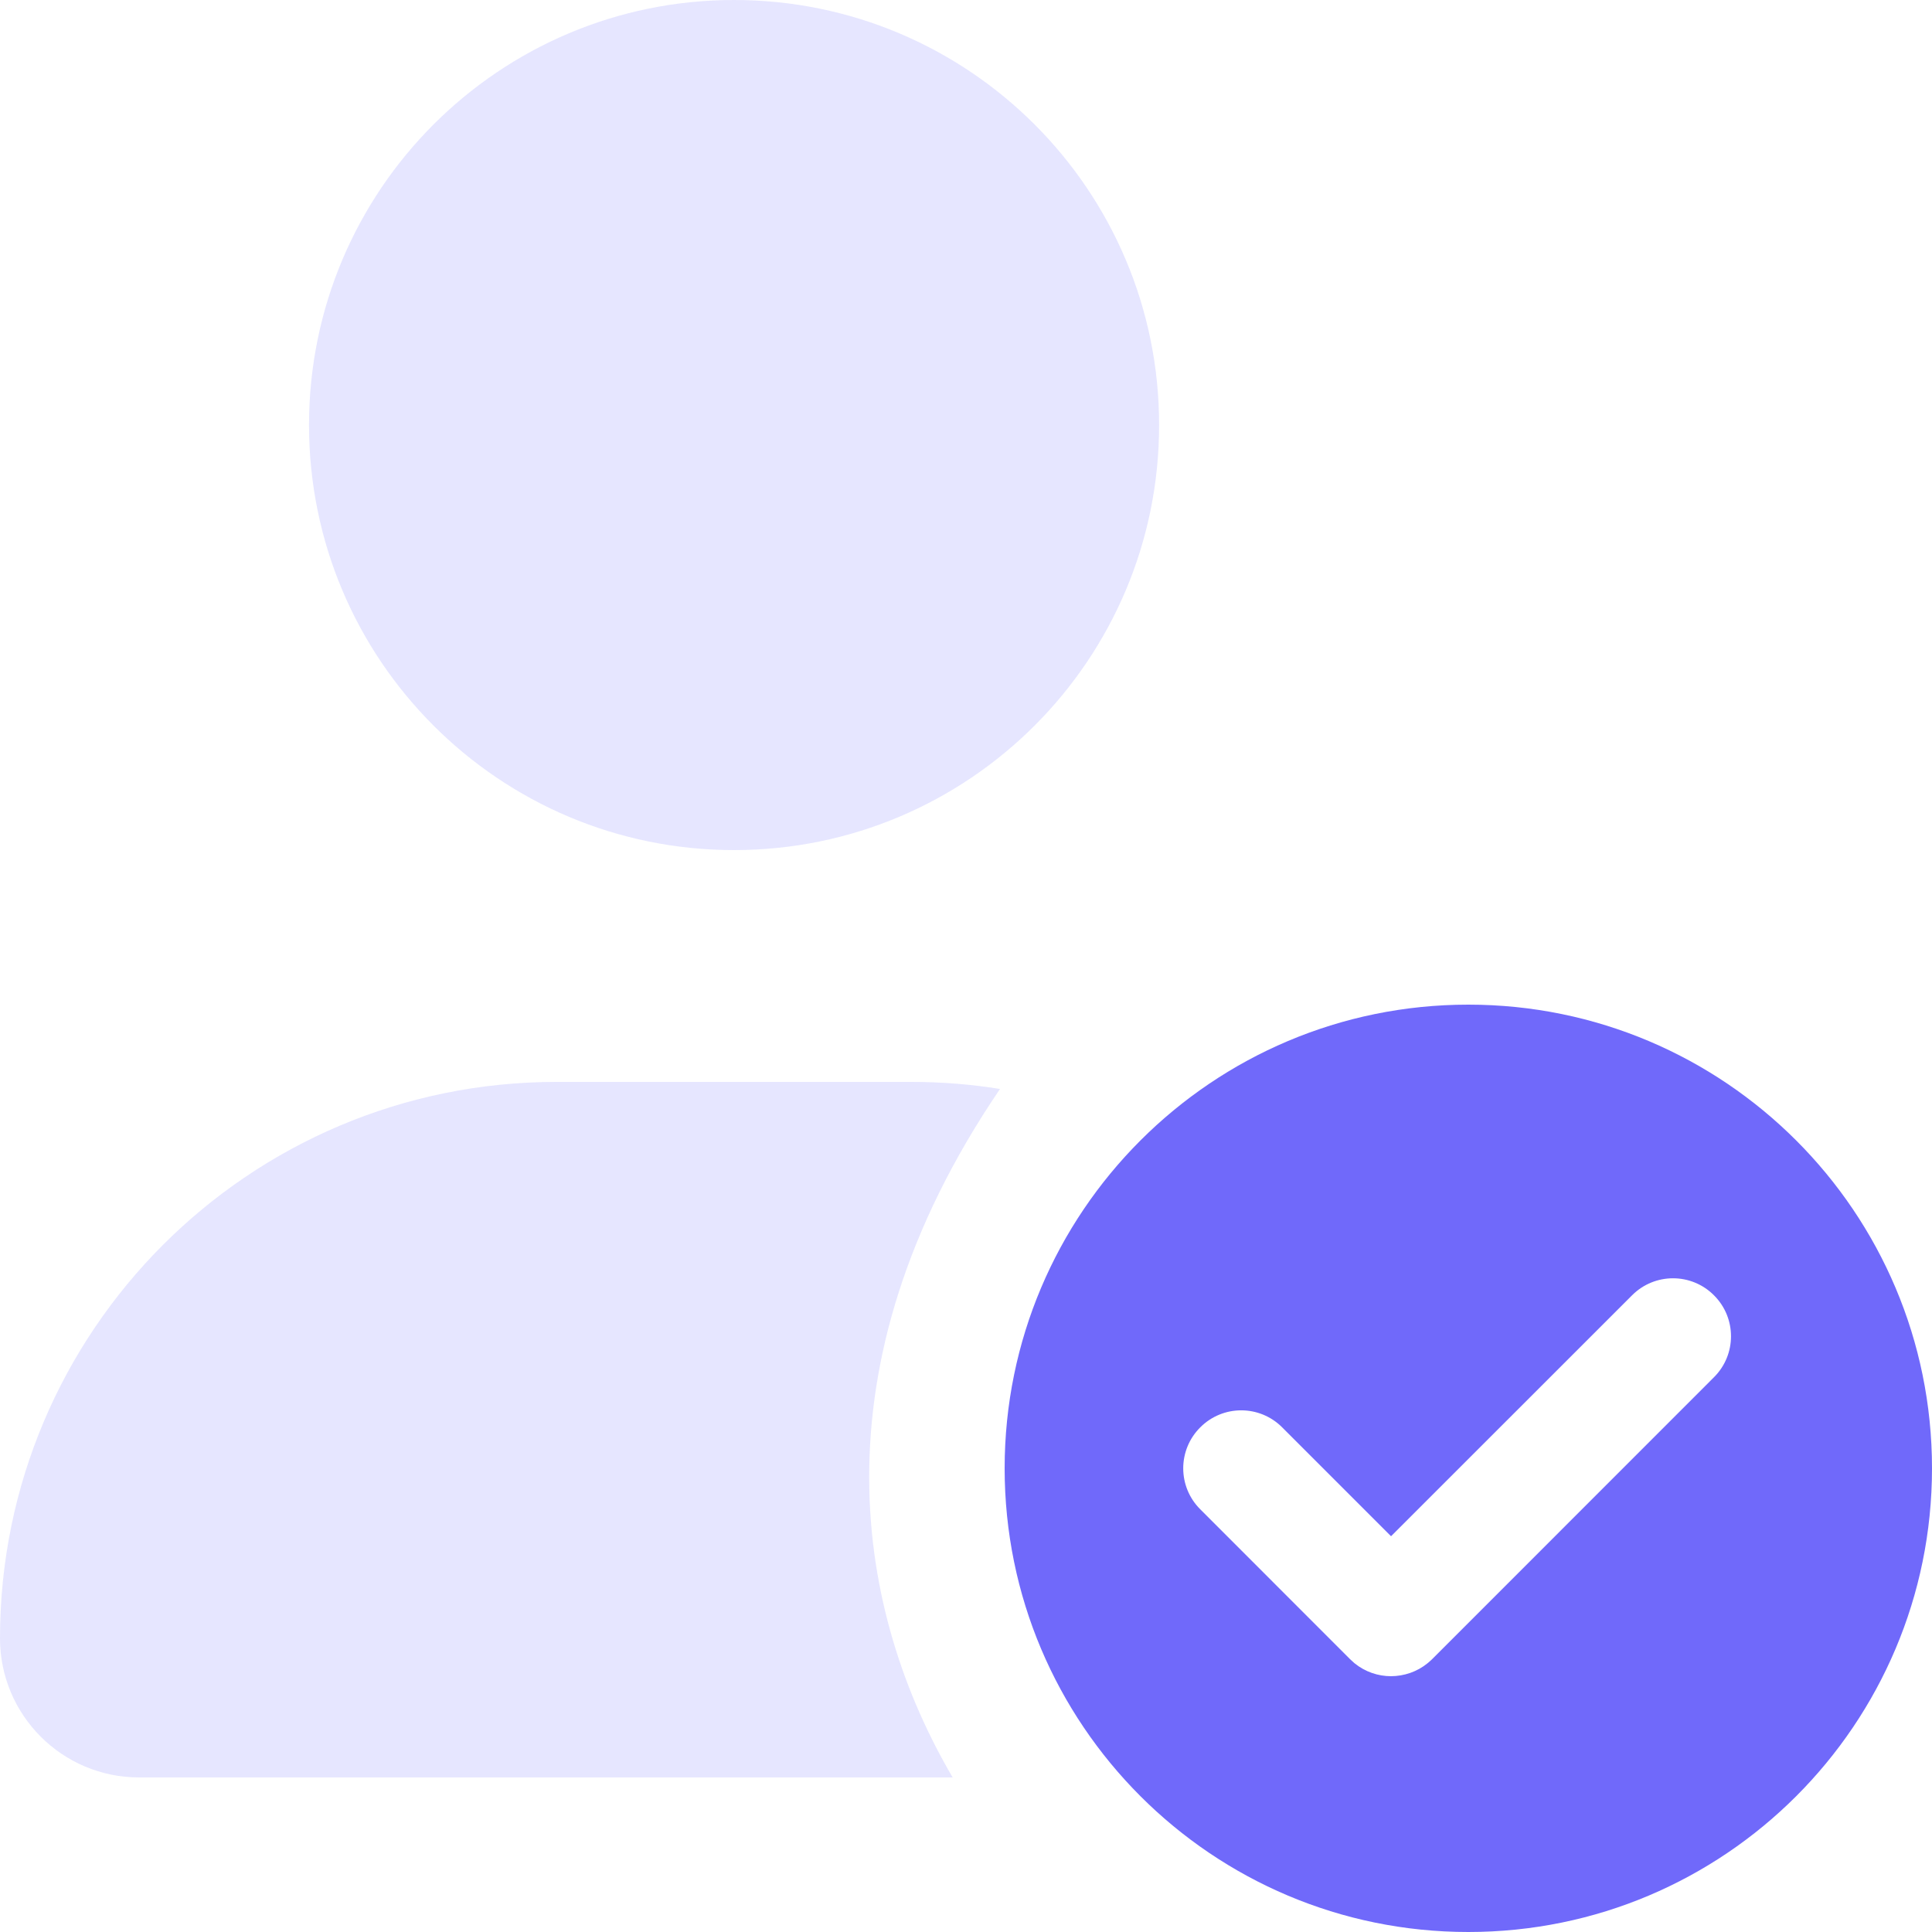 <svg width="20" height="20" viewBox="0 0 20 20" fill="none" xmlns="http://www.w3.org/2000/svg">
<g clip-path="url(#clip0_1177_2373)">
<path d="M7.599 8.8C10.029 8.8 11.999 6.83 11.999 4.4C11.999 1.97 10.029 0 7.599 0C5.169 0 3.199 1.97 3.199 4.4C3.199 6.83 5.169 8.8 7.599 8.8Z" fill="#E6E6FF"/>
<path d="M9.44 11.2C9.75 11.2 10.055 11.225 10.352 11.273C8.375 14.18 8.881 16.729 9.862 18.4H1.44C0.645 18.4 8.4468e-05 17.755 0 16.96C0 13.779 2.579 11.2 5.76 11.2H9.44Z" fill="#E6E6FF"/>
<path d="M15.2 10.4C17.851 10.4 20 12.549 20 15.2C20 17.851 17.851 20 15.2 20C12.549 20 10.4 17.851 10.4 15.2C10.4 12.549 12.549 10.4 15.2 10.4ZM17.743 13.409C17.509 13.174 17.129 13.174 16.895 13.409L14.4 15.903L13.273 14.776C13.039 14.541 12.659 14.541 12.425 14.776C12.19 15.01 12.19 15.39 12.425 15.624L13.976 17.176L14.021 17.217C14.131 17.307 14.266 17.352 14.4 17.352C14.535 17.351 14.669 17.307 14.779 17.217C14.795 17.204 14.81 17.19 14.825 17.176L17.743 14.257C17.978 14.023 17.978 13.643 17.743 13.409Z" fill="#7069FA"/>
</g>
<defs>
<clipPath id="clip0_1177_2373">
<rect width="20" height="20" fill="white"/>
</clipPath>
</defs>
</svg>
